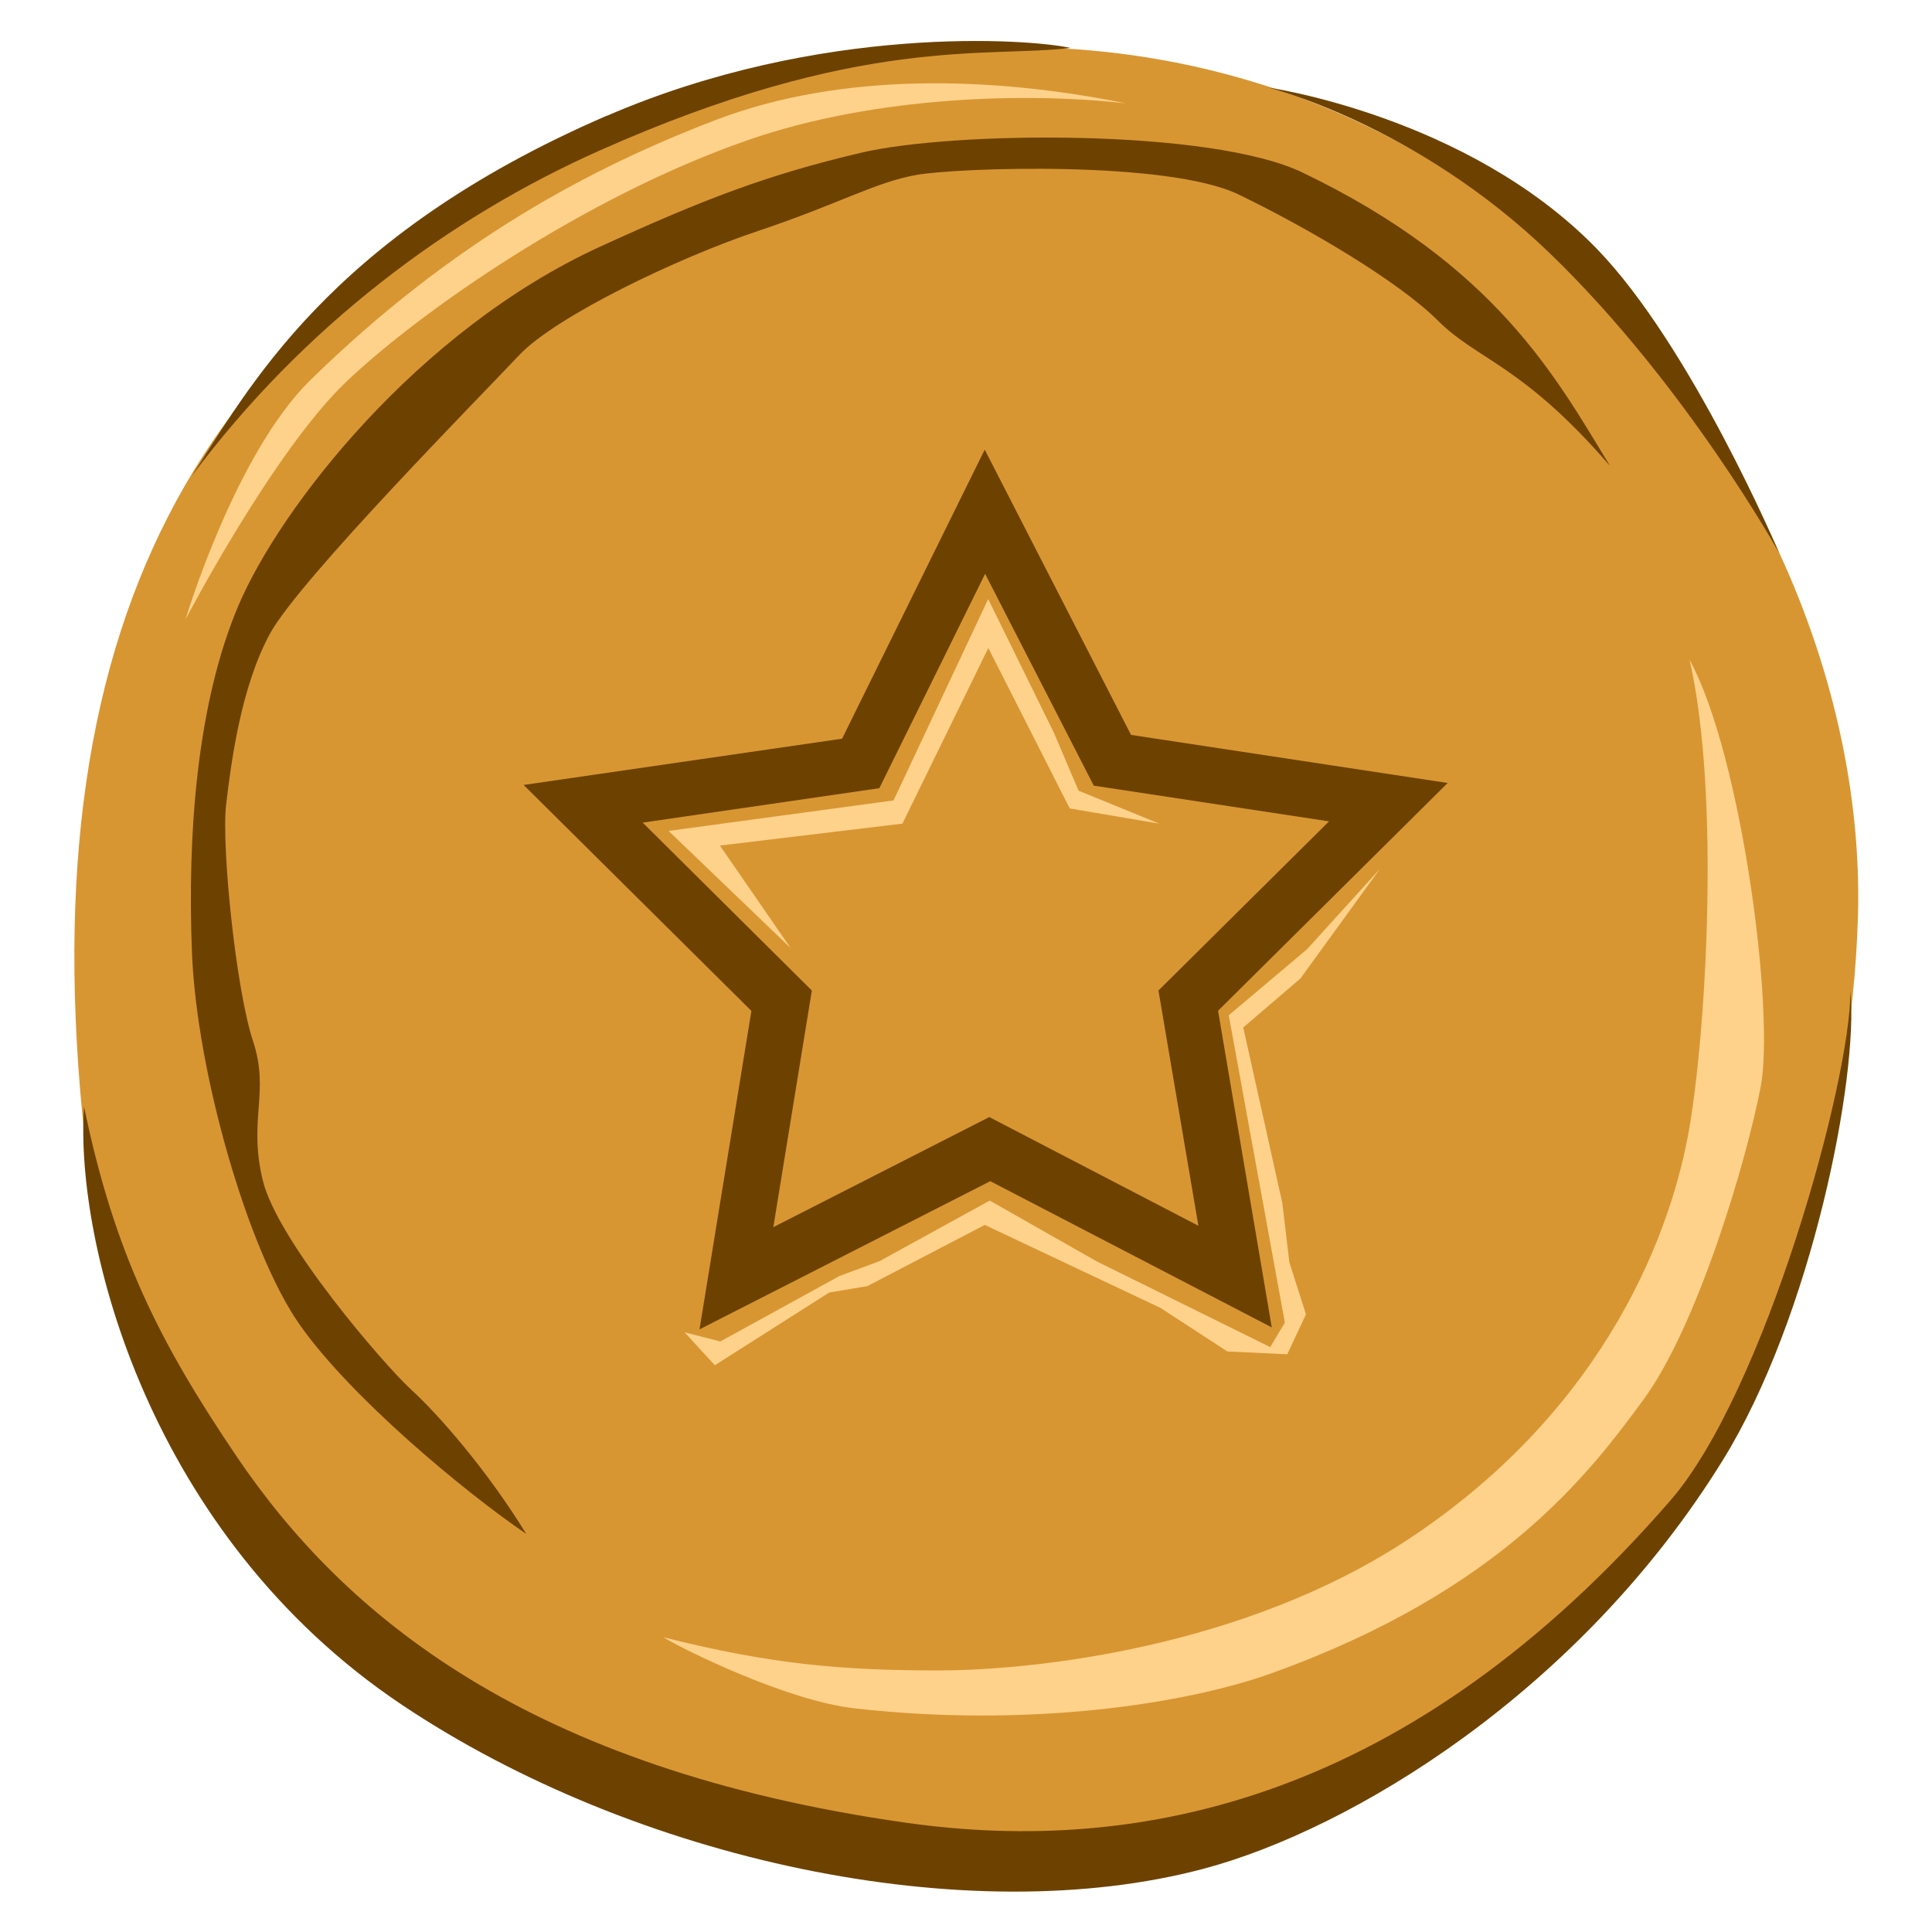 <?xml version="1.0" encoding="UTF-8" standalone="no" ?>
<!DOCTYPE svg PUBLIC "-//W3C//DTD SVG 1.1//EN" "http://www.w3.org/Graphics/SVG/1.1/DTD/svg11.dtd">
<svg xmlns="http://www.w3.org/2000/svg" xmlns:xlink="http://www.w3.org/1999/xlink" version="1.1" width="1080" height="1080" viewBox="0 0 1080 1080" xml:space="preserve">
<desc>Created with Fabric.js 5.2.4</desc>
<defs>
</defs>
<rect x="0" y="0" width="100%" height="100%" fill="transparent"></rect>
<g transform="matrix(1 0 0 1 540 540)" id="0265810d-d31b-4ec2-a028-99827da1dc98"  >
<rect style="stroke: none; stroke-width: 1; stroke-dasharray: none; stroke-linecap: butt; stroke-dashoffset: 0; stroke-linejoin: miter; stroke-miterlimit: 4; fill: rgb(255,255,255); fill-rule: nonzero; opacity: 1; visibility: hidden;" vector-effect="non-scaling-stroke"  x="-540" y="-540" rx="0" ry="0" width="1080" height="1080" />
</g>
<g transform="matrix(1 0 0 1 540 540)" id="75ffff49-a95e-4b06-907d-e0203e99e563"  >
</g>
<g transform="matrix(7.86 0 0 7.86 540.14 535.85)"  >
<path style="stroke: none; stroke-width: 0; stroke-dasharray: none; stroke-linecap: butt; stroke-dashoffset: 0; stroke-linejoin: miter; stroke-miterlimit: 4; fill: rgb(216,150,50); fill-rule: evenodd; opacity: 1;" vector-effect="non-scaling-stroke"  transform=" translate(-326.38, -66.19)" d="M 300.33 7.94 C 271.73 20.33 259.22 42.61 263.91 80.87 C 268.6 119.13 304.33 133.08 337.25 130.76 C 368.43 128.56 388.96 93.83 389.8 63.12 C 390.76 28.16 354.18 -15.38 300.33 7.94 Z" stroke-linecap="round" />
</g>
<g transform="matrix(7.86 0 0 7.86 540.72 540.14)"  >
<path style="stroke: none; stroke-width: 0; stroke-dasharray: none; stroke-linecap: butt; stroke-dashoffset: 0; stroke-linejoin: miter; stroke-miterlimit: 4; fill: rgb(109,66,1); fill-rule: evenodd; opacity: 1;" vector-effect="non-scaling-stroke"  transform=" translate(-326.46, -66.73)" d="M 300.82 6.24 C 280.88 14.86 275.23 25.9 271.3 31.87 C 279.17 21.3 289.56 13.49 300.35 8.7 C 318.85 0.47 327.85 2.14 333.8 1.42 C 330.95 0.78 316.04 -0.33 300.82 6.25 Z M 263.64 76.76 C 262.99 86.39 268.23 107.21 286.27 119.27 C 302.83 130.34 326.44 135.4 343.29 130.91 C 353.73 128.13 370 118.37 380.21 101.83 C 386.48 91.68 389.85 74.71 389.27 68.48 C 389.29 74.89 383.16 97.01 376.47 104.72 C 357.98 126.01 338.77 130.01 322.08 127.64 C 295.18 123.82 282.11 112.86 274.48 101.57 C 269.09 93.59 265.83 87.27 263.65 76.75 Z M 347.77 4.22 C 347.77 4.22 362.01 6.23 371.2 15.67 C 377.97 22.63 384.21 37.36 384.21 37.36 C 384.21 37.36 377.63 25.45 367.96 16.09 C 358.37 6.8 347.77 4.21 347.77 4.21 L 347.77 4.21 Z M 372.14 31.09 C 368.32 24.84 364.06 16.88 350.28 10.27 C 343.79 7.16 325.47 7.32 318.87 8.88 C 312.28 10.44 307.86 12.11 300.31 15.57 C 287.36 21.51 277.58 34.12 274.63 41.06 C 271.68 48 270.98 57.3 271.32 65.8 C 271.66 74.3 275.31 86.97 278.95 92.18 C 282.59 97.39 290.75 104.15 295.09 107.1 C 292.34 102.6 288.84 98.6 286.93 96.86 C 285.02 95.12 277.39 86.28 276.35 81.94 C 275.31 77.6 276.87 75.69 275.66 72.05 C 274.45 68.41 273.4 58.17 273.75 55.22 C 274.1 52.27 274.79 46.89 276.87 43.07 C 278.95 39.25 291.97 26.06 294.57 23.29 C 297.17 20.52 305.85 16.35 311.57 14.44 C 317.3 12.53 319.9 10.97 322.85 10.45 C 325.8 9.93 340.72 9.41 345.75 11.84 C 350.78 14.27 357.17 18.05 359.95 20.83 C 362.73 23.61 365.93 23.94 372.13 31.1 L 372.13 31.1 Z" stroke-linecap="round" />
</g>
<g transform="matrix(7.86 0 0 7.86 544.88 502.75)"  >
<path style="stroke: none; stroke-width: 0; stroke-dasharray: none; stroke-linecap: butt; stroke-dashoffset: 0; stroke-linejoin: miter; stroke-miterlimit: 4; fill: rgb(255,210,140); fill-rule: evenodd; opacity: 1;" vector-effect="non-scaling-stroke"  transform=" translate(-327, -61.97)" d="M 377.86 44.97 C 381.52 51.7 383.93 69.96 382.89 75.34 C 381.85 80.72 378.38 92.35 374.56 97.55 C 370.74 102.75 364.49 111.1 348.19 116.98 C 341.94 119.24 330.69 120.9 318.41 119.5 C 313.61 118.95 306.25 115.31 304.86 114.45 C 312.55 116.39 317.65 116.81 324.41 116.81 C 331.17 116.81 346.17 115.21 357.9 107.44 C 372.09 98.04 376.62 85.32 377.83 78.2 C 379.04 71.08 380 54.46 377.85 44.97 Z M 308.61 6.53 C 299.76 9.91 289.92 15.09 279.75 25.04 C 274.39 30.29 270.87 42.06 270.87 42.06 C 270.87 42.06 277.12 30.09 282.32 25.14 C 287.53 20.19 299.16 12.04 310.84 7.98 C 320.05 4.77 331 4.58 337.76 5.36 C 328.13 3.41 317.46 3.15 308.61 6.53 Z" stroke-linecap="round" />
</g>
<g transform="matrix(7.86 0 0 7.86 572.6 549.07)"  >
<path style="stroke: none; stroke-width: 0; stroke-dasharray: none; stroke-linecap: butt; stroke-dashoffset: 0; stroke-linejoin: miter; stroke-miterlimit: 4; fill: rgb(255,210,140); fill-rule: evenodd; opacity: 1;" vector-effect="non-scaling-stroke"  transform=" translate(-330.56, -67.91)" d="M 332.68 50.2 L 327.99 40.66 L 321.26 54.98 L 305.26 57.15 L 313.94 65.48 L 308.91 58.19 L 321.89 56.63 L 328 44.14 L 333.79 55.55 L 340.15 56.63 L 334.42 54.29 L 332.68 50.21 Z M 355.86 59.84 L 350.67 65.56 L 345.1 70.26 L 349.09 92.12 L 348.05 93.86 L 335.72 87.77 L 328.1 83.44 L 320.26 87.75 L 317.42 88.8 L 308.94 93.46 L 306.4 92.81 L 308.55 95.15 L 316.68 89.98 L 319.4 89.52 L 327.75 85.17 L 340.24 91.07 L 345 94.17 L 349.26 94.37 L 350.59 91.53 L 349.41 87.83 L 348.91 83.62 L 346.13 71.13 L 350.2 67.64 L 355.85 59.85 Z" stroke-linecap="round" />
</g>
<g transform="matrix(7.86 0 0 7.86 550.98 497.27)"  >
<path style="stroke: none; stroke-width: 0; stroke-dasharray: none; stroke-linecap: butt; stroke-dashoffset: 0; stroke-linejoin: miter; stroke-miterlimit: 4; fill: rgb(109,66,1); fill-rule: evenodd; opacity: 1;" vector-effect="non-scaling-stroke"  transform=" translate(-327.8, -61.3)" d="M 327.74 30.02 L 338.14 50.3 L 360.66 53.72 L 344.33 69.92 L 348.15 92.44 L 328.13 82.04 L 307.45 92.58 L 311.14 69.93 L 294.94 53.86 L 317.59 50.57 L 327.73 30.02 Z M 327.76 38.84 L 335.49 53.91 L 352.22 56.45 L 340.09 68.48 L 342.93 85.21 L 328.06 77.48 L 312.7 85.31 L 315.44 68.48 L 303.41 56.54 L 320.24 54.09 L 327.77 38.83 Z" stroke-linecap="round" />
</g>
</svg>